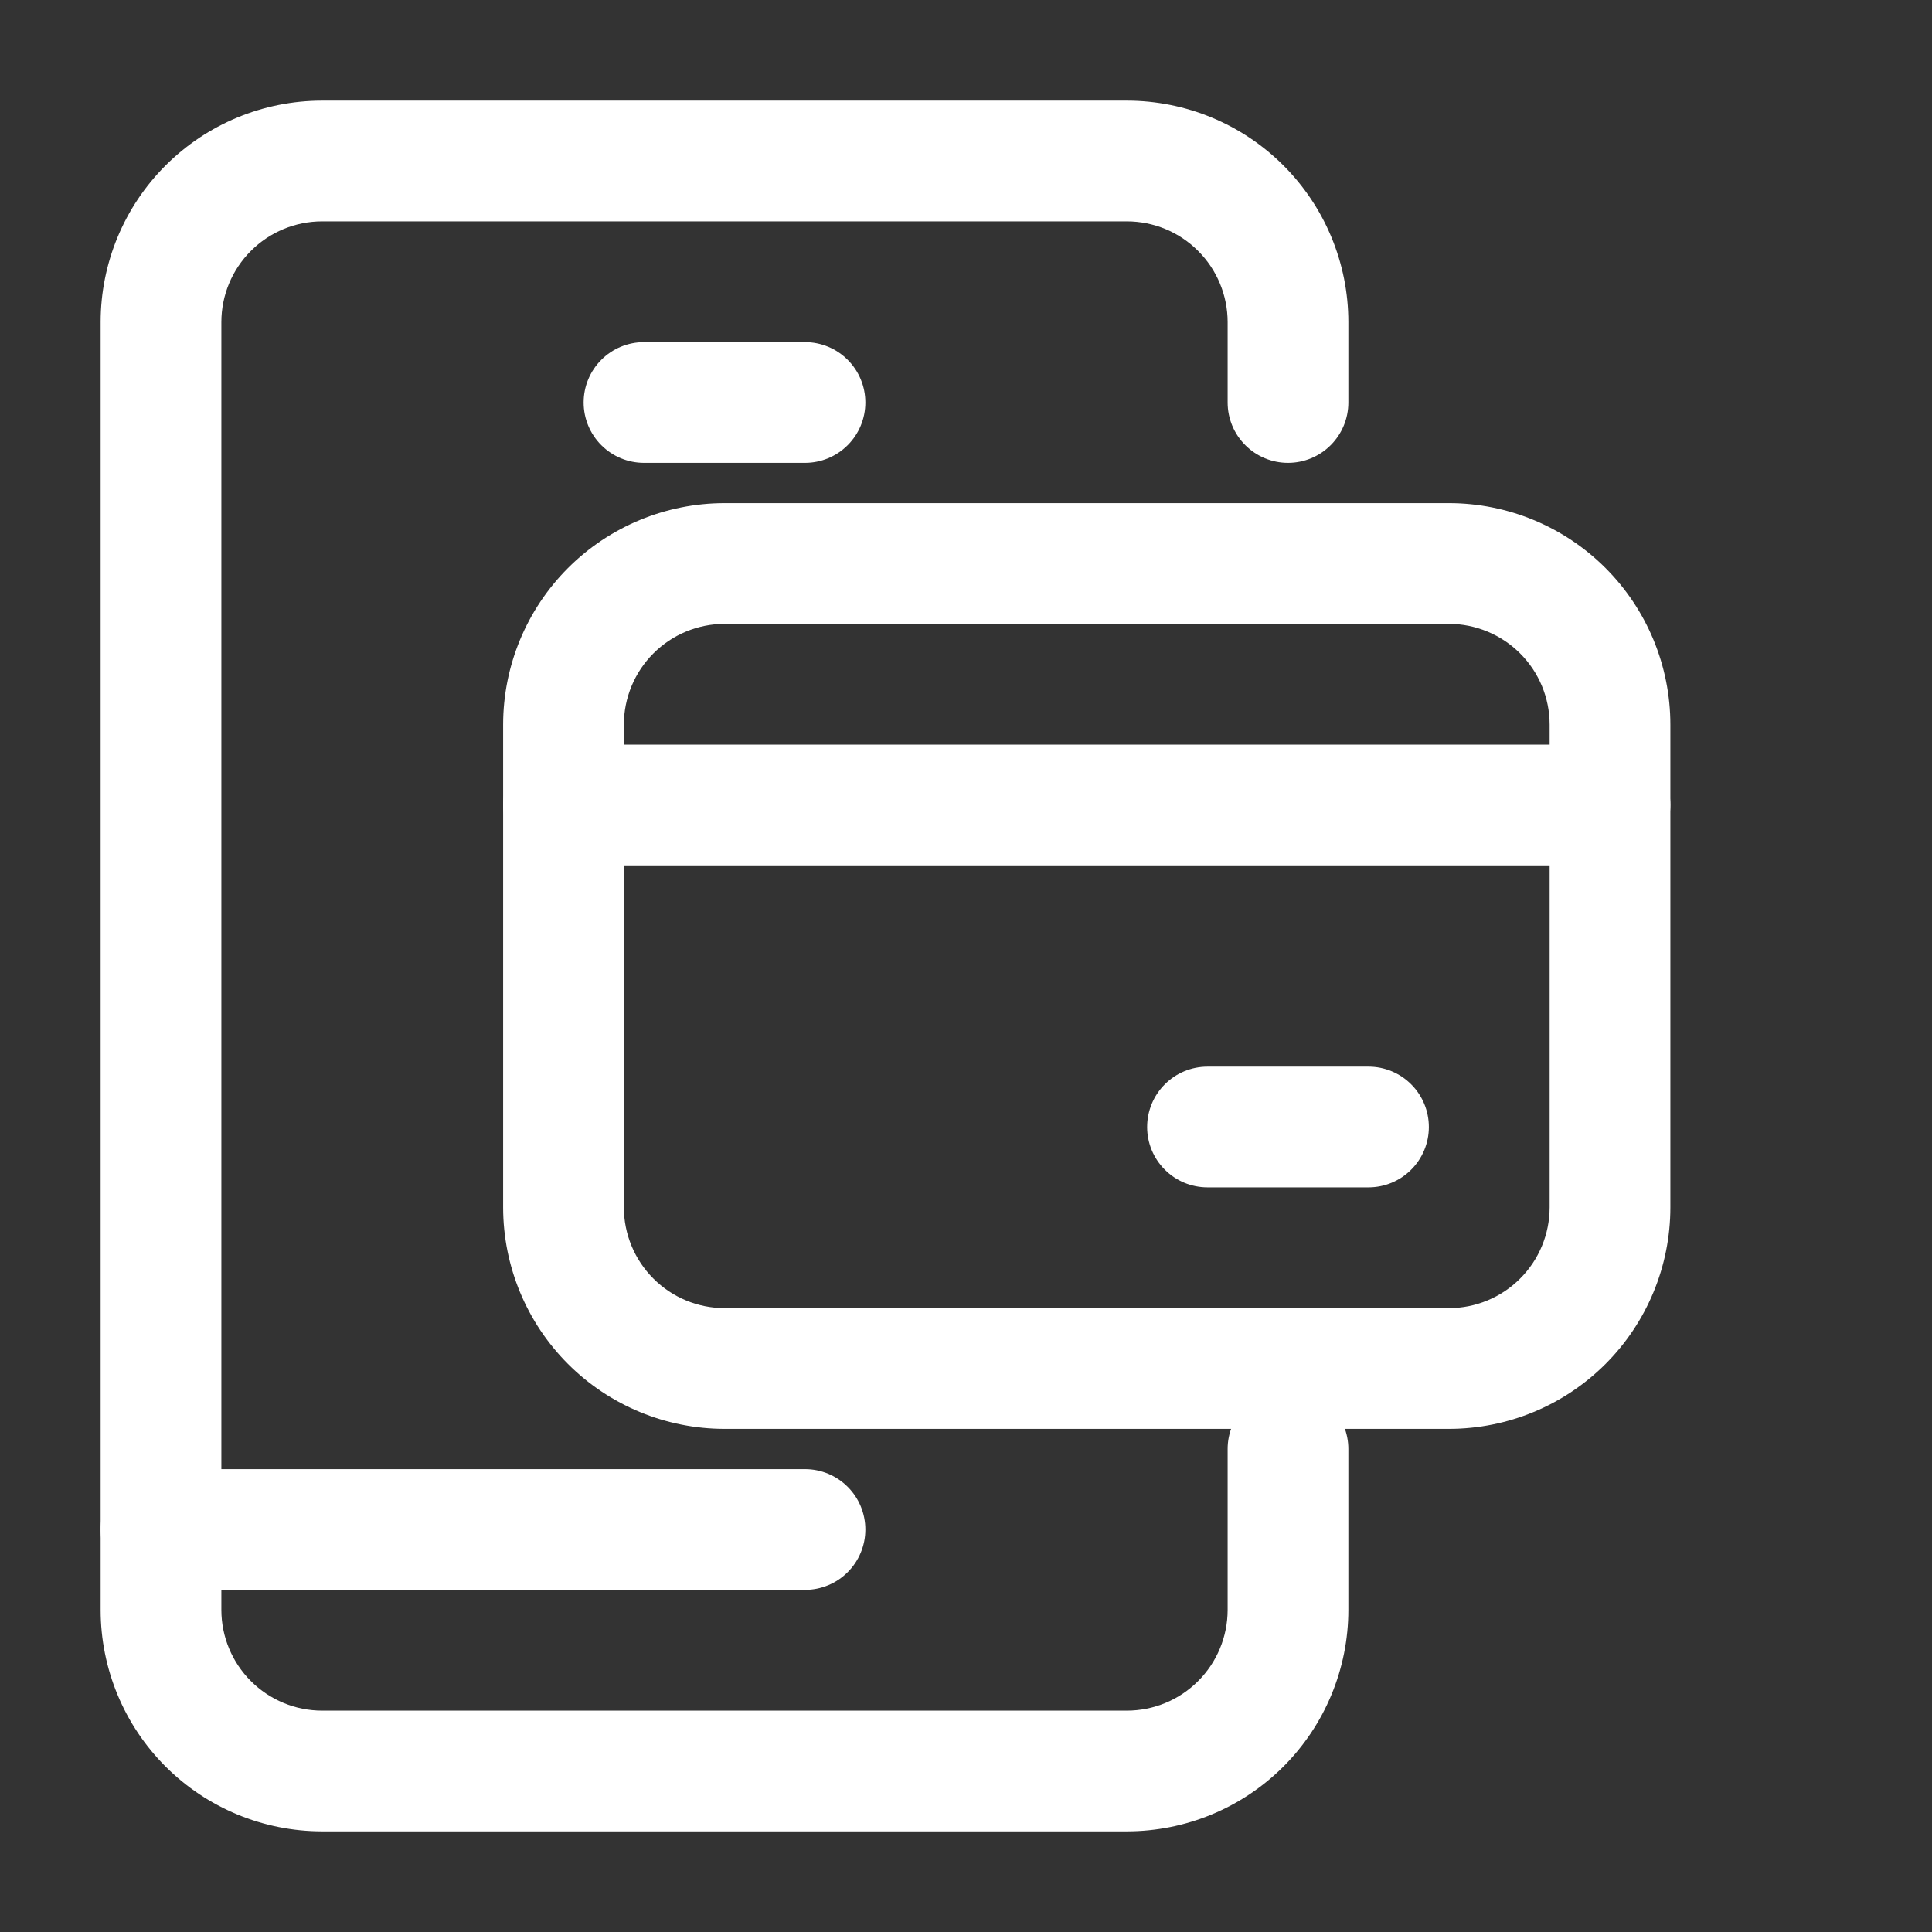 <svg width="45" height="45" viewBox="0 0 45 45" fill="none" xmlns="http://www.w3.org/2000/svg">
<rect x="0" y="0" width="45" height="45" fill="#333333" stroke="none"/>
<path d="M26.25 42.656H7.5C6.133 42.655 4.822 42.112 3.855 41.145C2.888 40.178 2.345 38.867 2.344 37.5V7.5C2.345 6.133 2.888 4.822 3.855 3.855C4.822 2.888 6.133 2.345 7.5 2.344H26.25C27.617 2.345 28.928 2.888 29.895 3.855C30.862 4.822 31.405 6.133 31.406 7.5V9.375C31.406 9.748 31.258 10.106 30.994 10.369C30.731 10.633 30.373 10.781 30 10.781C29.627 10.781 29.269 10.633 29.006 10.369C28.742 10.106 28.594 9.748 28.594 9.375V7.5C28.593 6.879 28.346 6.283 27.906 5.844C27.467 5.404 26.871 5.157 26.25 5.156H7.5C6.879 5.157 6.283 5.404 5.844 5.844C5.404 6.283 5.157 6.879 5.156 7.5V37.5C5.157 38.121 5.404 38.717 5.844 39.156C6.283 39.596 6.879 39.843 7.5 39.844H26.25C26.871 39.843 27.467 39.596 27.906 39.156C28.346 38.717 28.593 38.121 28.594 37.5V33.75C28.594 33.377 28.742 33.019 29.006 32.756C29.269 32.492 29.627 32.344 30 32.344C30.373 32.344 30.731 32.492 30.994 32.756C31.258 33.019 31.406 33.377 31.406 33.75V37.5C31.405 38.867 30.862 40.178 29.895 41.145C28.928 42.112 27.617 42.655 26.25 42.656Z" fill="white"/>
<path d="M18.75 10.781H15C14.627 10.781 14.269 10.633 14.006 10.369C13.742 10.106 13.594 9.748 13.594 9.375C13.594 9.002 13.742 8.644 14.006 8.381C14.269 8.117 14.627 7.969 15 7.969H18.75C19.123 7.969 19.481 8.117 19.744 8.381C20.008 8.644 20.156 9.002 20.156 9.375C20.156 9.748 20.008 10.106 19.744 10.369C19.481 10.633 19.123 10.781 18.75 10.781ZM18.75 37.031H3.75C3.377 37.031 3.019 36.883 2.756 36.619C2.492 36.356 2.344 35.998 2.344 35.625C2.344 35.252 2.492 34.894 2.756 34.631C3.019 34.367 3.377 34.219 3.75 34.219H18.75C19.123 34.219 19.481 34.367 19.744 34.631C20.008 34.894 20.156 35.252 20.156 35.625C20.156 35.998 20.008 36.356 19.744 36.619C19.481 36.883 19.123 37.031 18.75 37.031Z" fill="white"/>
<path d="M33.75 33.281H16.875C15.508 33.28 14.197 32.737 13.23 31.77C12.263 30.803 11.72 29.492 11.719 28.125V16.875C11.72 15.508 12.263 14.197 13.23 13.23C14.197 12.263 15.508 11.72 16.875 11.719H33.75C35.117 11.72 36.428 12.263 37.395 13.23C38.362 14.197 38.905 15.508 38.906 16.875V28.125C38.905 29.492 38.362 30.803 37.395 31.77C36.428 32.737 35.117 33.28 33.75 33.281ZM16.875 14.531C16.254 14.532 15.658 14.78 15.219 15.219C14.78 15.658 14.532 16.254 14.531 16.875V28.125C14.532 28.746 14.78 29.342 15.219 29.781C15.658 30.221 16.254 30.468 16.875 30.469H33.75C34.371 30.468 34.967 30.221 35.406 29.781C35.846 29.342 36.093 28.746 36.094 28.125V16.875C36.093 16.254 35.846 15.658 35.406 15.219C34.967 14.78 34.371 14.532 33.75 14.531H16.875Z" fill="white"/>
<path d="M37.5 20.156H13.125C12.752 20.156 12.394 20.008 12.131 19.744C11.867 19.481 11.719 19.123 11.719 18.75C11.719 18.377 11.867 18.019 12.131 17.756C12.394 17.492 12.752 17.344 13.125 17.344H37.5C37.873 17.344 38.231 17.492 38.494 17.756C38.758 18.019 38.906 18.377 38.906 18.75C38.906 19.123 38.758 19.481 38.494 19.744C38.231 20.008 37.873 20.156 37.5 20.156ZM31.875 27.656H28.125C27.752 27.656 27.394 27.508 27.131 27.244C26.867 26.981 26.719 26.623 26.719 26.25C26.719 25.877 26.867 25.519 27.131 25.256C27.394 24.992 27.752 24.844 28.125 24.844H31.875C32.248 24.844 32.606 24.992 32.869 25.256C33.133 25.519 33.281 25.877 33.281 26.25C33.281 26.623 33.133 26.981 32.869 27.244C32.606 27.508 32.248 27.656 31.875 27.656Z" fill="white"/>
</svg>

